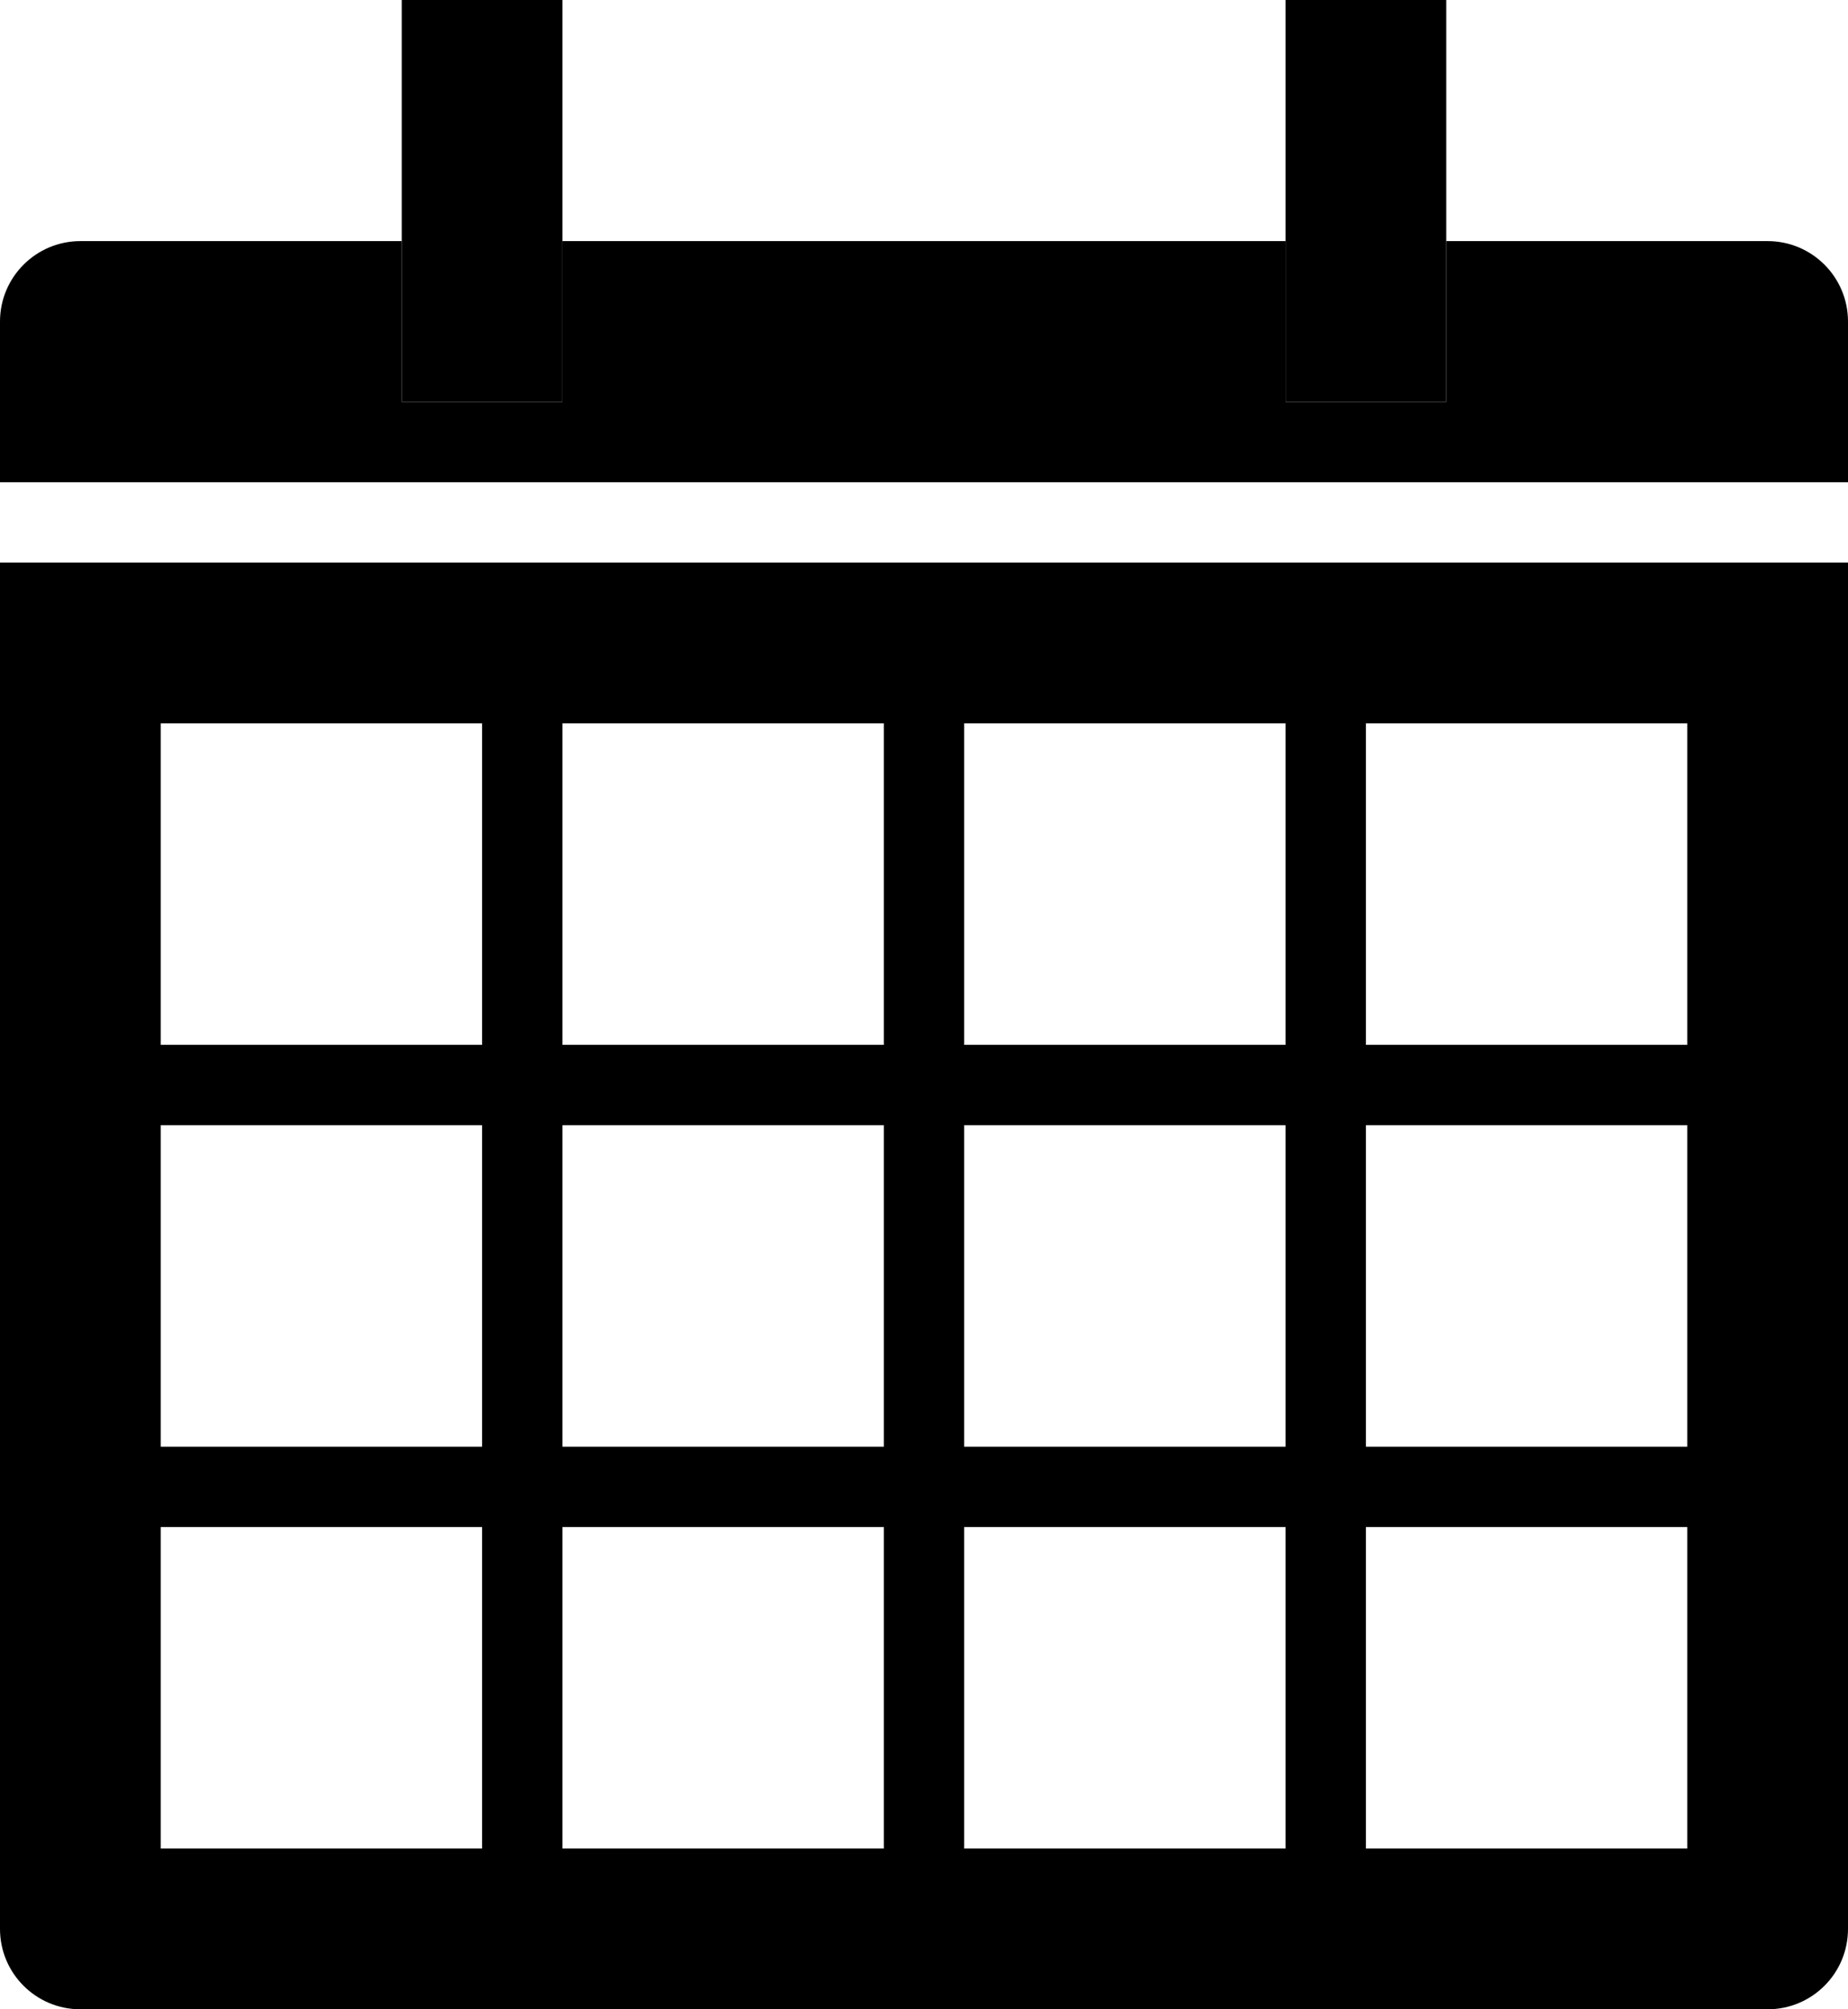 <?xml version="1.0" encoding="iso-8859-1"?>
<!-- Generator: Adobe Illustrator 16.0.4, SVG Export Plug-In . SVG Version: 6.00 Build 0)  -->
<!DOCTYPE svg PUBLIC "-//W3C//DTD SVG 1.1//EN" "http://www.w3.org/Graphics/SVG/1.1/DTD/svg11.dtd">
<svg version="1.1" id="Layer_1" xmlns="http://www.w3.org/2000/svg" xmlns:xlink="http://www.w3.org/1999/xlink" x="0px" y="0px"
	 width="23px" height="25px" viewBox="0 0 23 25" style="enable-background:new 0 0 23 25;" xml:space="preserve">
<g>
	<rect x="5" style="fill-rule:evenodd;clip-rule:evenodd;" width="2" height="5"/>
	<rect x="16" style="fill-rule:evenodd;clip-rule:evenodd;" width="2" height="5"/>
	<g>
		<path style="fill-rule:evenodd;clip-rule:evenodd;" d="M22,3h-4v2h-2V3H7v2H5V3H1C0.448,3,0,3.449,0,4v2h23V4
			C23,3.449,22.553,3,22,3z"/>
		<path style="fill-rule:evenodd;clip-rule:evenodd;" d="M0,24c0,0.553,0.448,1,1,1h21c0.553,0,1-0.447,1-1V7H0V24z M17,9h4v4h-4V9z
			 M17,14h4v4h-4V14z M17,19h4v4h-4V19z M12,9h4v4h-4V9z M12,14h4v4h-4V14z M12,19h4v4h-4V19z M7,9h4v4H7V9z M7,14h4v4H7V14z M7,19
			h4v4H7V19z M2,9h4v4H2V9z M2,14h4v4H2V14z M2,19h4v4H2V19z"/>
	</g>
</g>
<g>
</g>
<g>
</g>
<g>
</g>
<g>
</g>
<g>
</g>
<g>
</g>
<g>
</g>
<g>
</g>
<g>
</g>
<g>
</g>
<g>
</g>
<g>
</g>
<g>
</g>
<g>
</g>
<g>
</g>
</svg>
